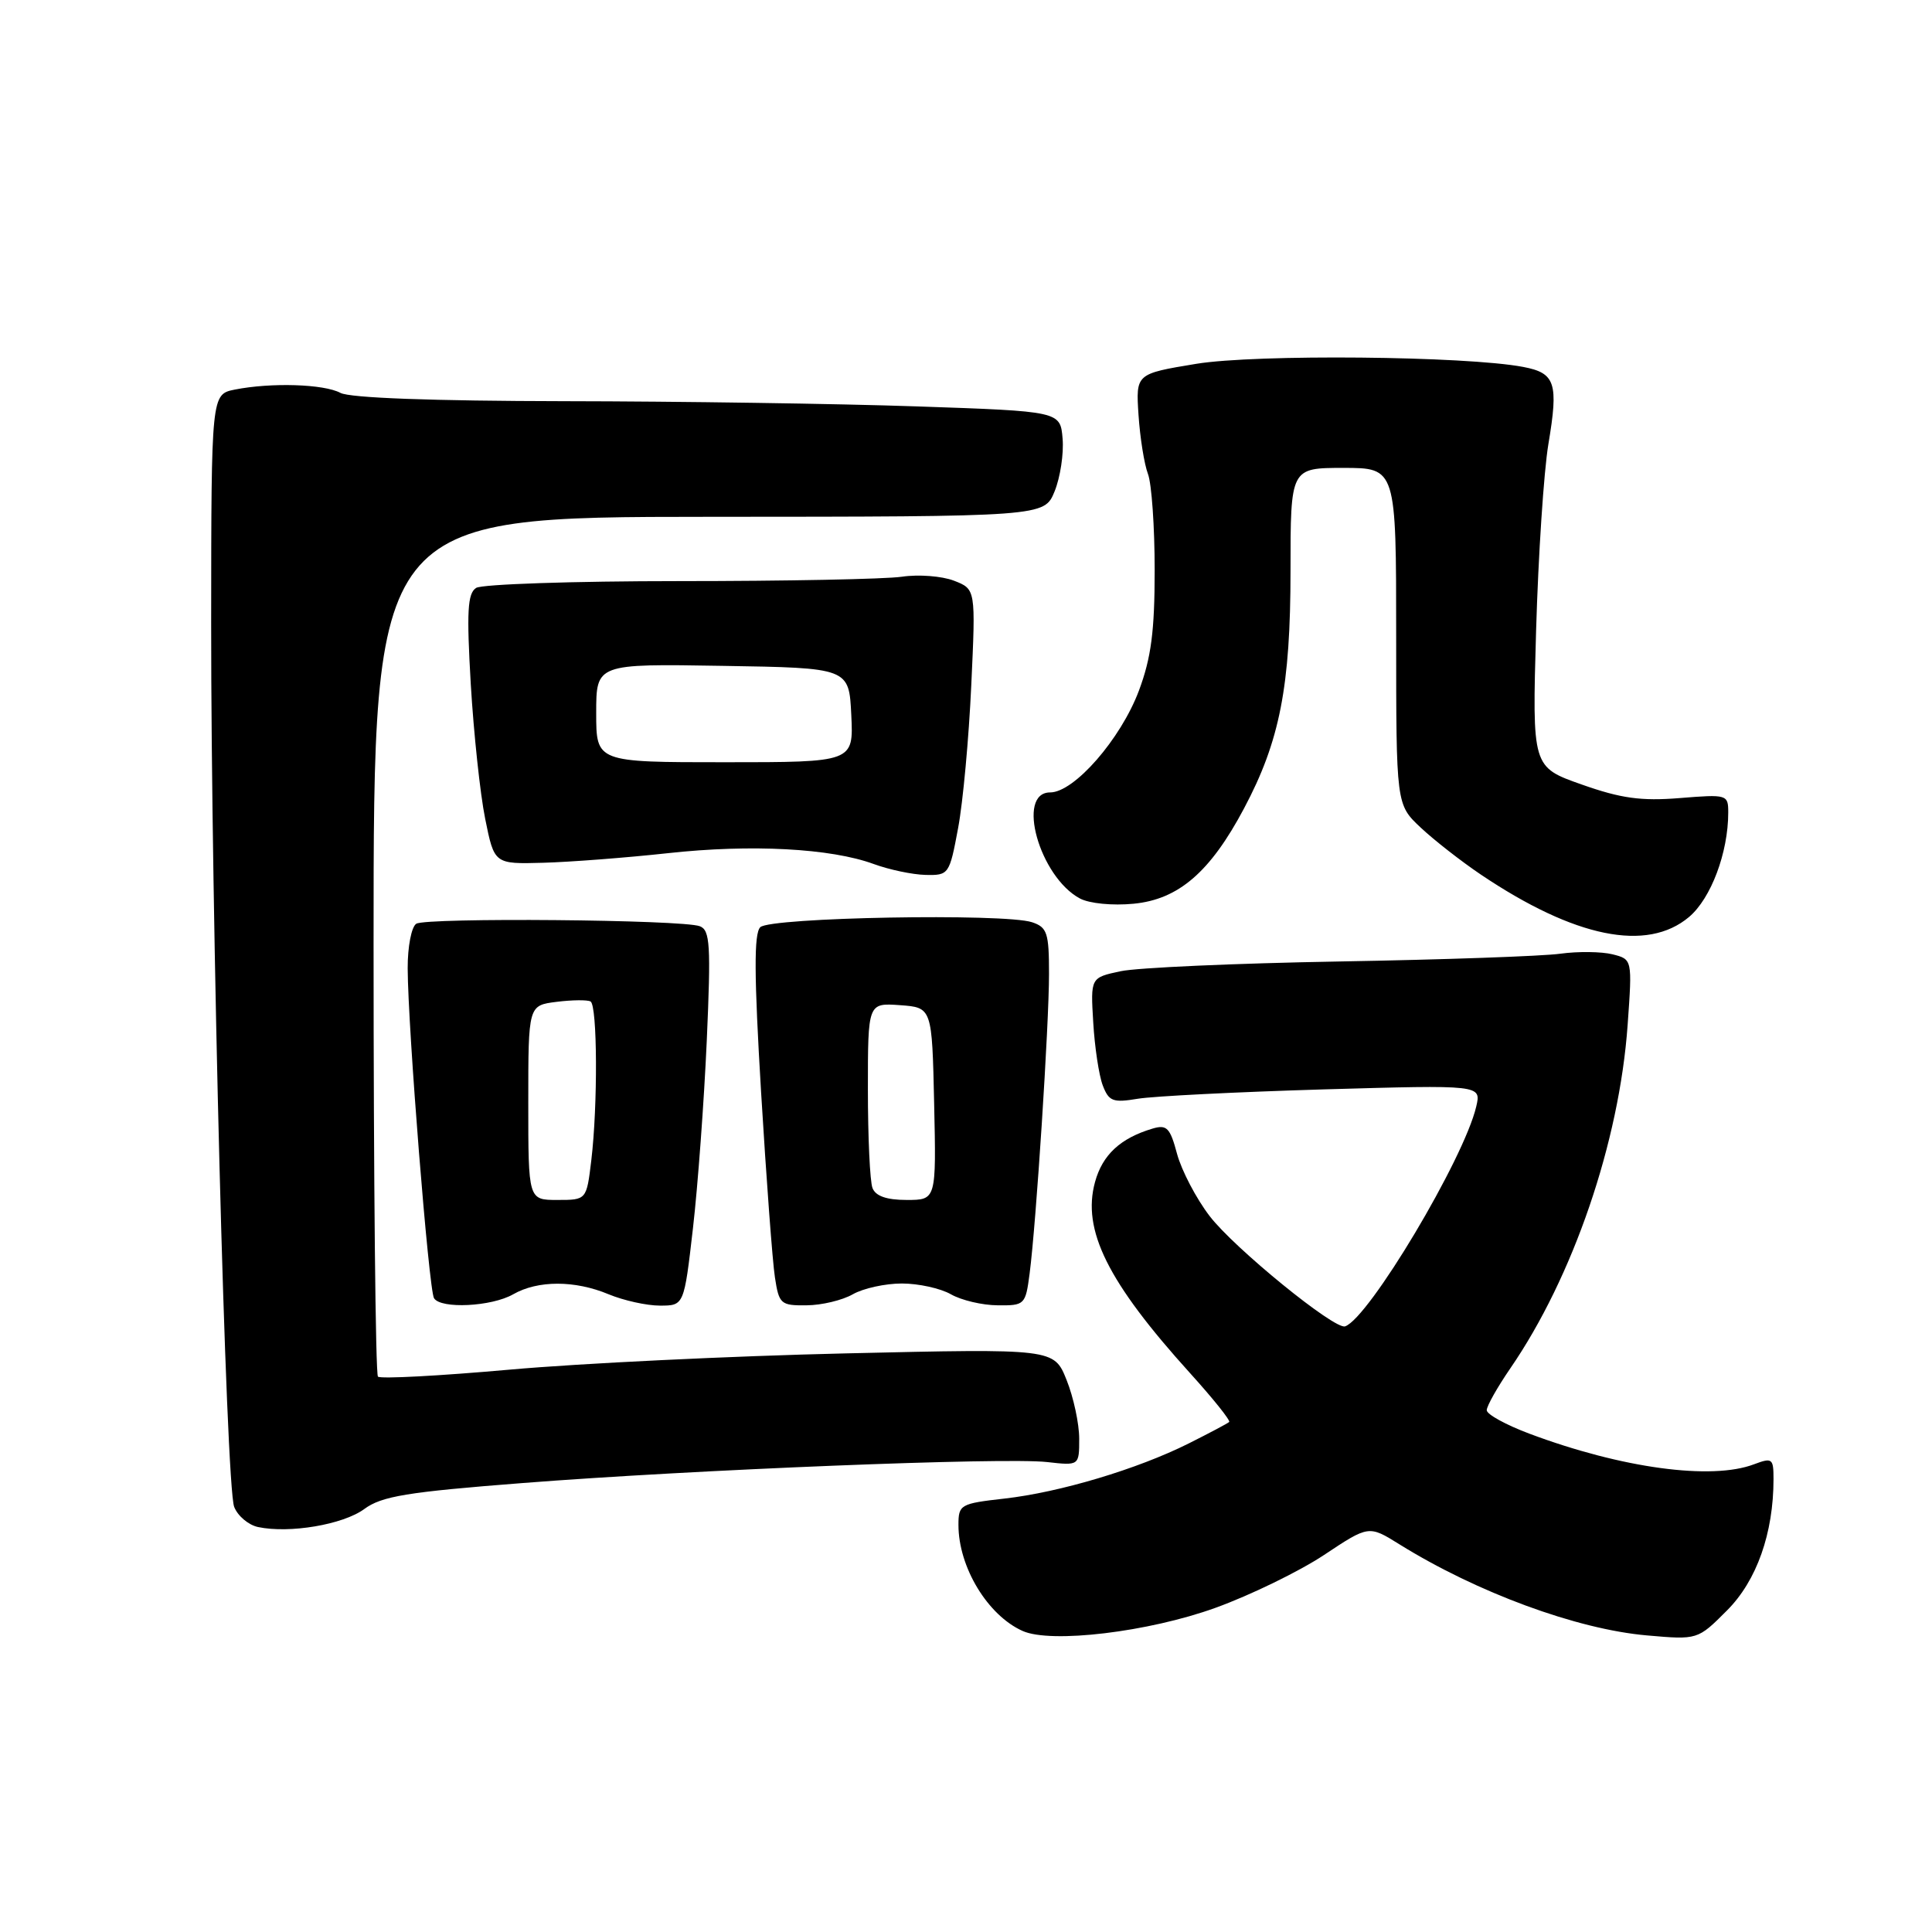 <?xml version="1.0" encoding="UTF-8" standalone="no"?>
<!DOCTYPE svg PUBLIC "-//W3C//DTD SVG 1.1//EN" "http://www.w3.org/Graphics/SVG/1.1/DTD/svg11.dtd" >
<svg xmlns="http://www.w3.org/2000/svg" xmlns:xlink="http://www.w3.org/1999/xlink" version="1.1" viewBox="0 0 256 256">
 <g >
 <path fill="currentColor"
d=" M 161.07 213.04 C 165.71 211.36 172.17 208.21 175.43 206.05 C 181.37 202.10 181.37 202.10 185.43 204.63 C 195.73 211.03 208.95 215.89 218.22 216.70 C 224.95 217.29 224.95 217.29 228.84 213.39 C 232.77 209.46 235.00 203.16 235.00 195.98 C 235.00 193.25 234.83 193.12 232.43 194.02 C 226.80 196.17 214.88 194.55 202.68 189.98 C 199.56 188.81 197.00 187.41 197.00 186.86 C 197.00 186.31 198.40 183.83 200.10 181.35 C 208.44 169.23 214.57 151.32 215.67 135.81 C 216.29 127.11 216.29 127.11 213.66 126.45 C 212.21 126.09 209.10 126.05 206.76 126.37 C 204.42 126.70 191.25 127.16 177.50 127.40 C 163.75 127.64 150.70 128.22 148.50 128.69 C 144.50 129.54 144.50 129.54 144.86 135.48 C 145.05 138.75 145.62 142.51 146.12 143.82 C 146.93 145.94 147.47 146.14 150.77 145.59 C 152.82 145.25 163.90 144.69 175.39 144.35 C 196.28 143.75 196.28 143.75 195.61 146.62 C 194.00 153.54 181.38 174.68 178.23 175.75 C 176.84 176.22 163.52 165.37 160.28 161.13 C 158.50 158.81 156.57 155.11 155.97 152.91 C 155.04 149.42 154.61 148.98 152.70 149.55 C 148.46 150.82 146.09 153.01 145.10 156.61 C 143.34 162.98 146.77 169.88 157.70 181.96 C 160.75 185.33 163.08 188.24 162.87 188.42 C 162.67 188.61 160.25 189.89 157.50 191.27 C 150.72 194.66 140.45 197.74 133.09 198.57 C 127.25 199.23 127.00 199.37 127.00 202.06 C 127.00 207.65 130.87 214.04 135.50 216.11 C 139.27 217.80 152.21 216.25 161.07 213.04 Z  M 48.26 199.96 C 50.57 198.25 53.93 197.70 69.26 196.51 C 92.03 194.73 133.09 193.09 138.75 193.73 C 143.00 194.21 143.00 194.21 143.00 190.63 C 143.00 188.65 142.25 185.16 141.33 182.86 C 139.66 178.69 139.66 178.69 112.08 179.33 C 96.91 179.68 76.89 180.65 67.58 181.48 C 58.28 182.31 50.40 182.73 50.08 182.41 C 49.76 182.10 49.50 156.33 49.50 125.17 C 49.50 68.50 49.50 68.50 93.93 68.48 C 138.37 68.46 138.37 68.46 139.74 65.11 C 140.49 63.26 140.97 60.12 140.80 58.13 C 140.50 54.50 140.50 54.50 121.50 53.85 C 111.05 53.49 90.03 53.18 74.79 53.16 C 57.29 53.13 46.36 52.73 45.11 52.06 C 42.91 50.88 35.92 50.67 31.12 51.62 C 28.00 52.25 28.00 52.25 27.98 82.38 C 27.96 121.11 29.93 196.85 31.03 199.67 C 31.50 200.87 32.92 202.07 34.19 202.34 C 38.36 203.22 45.45 202.02 48.26 199.96 Z  M 68.00 171.50 C 71.27 169.63 76.18 169.63 80.65 171.50 C 82.63 172.32 85.68 173.00 87.44 173.00 C 90.64 173.00 90.64 173.00 91.82 162.75 C 92.47 157.11 93.29 145.94 93.65 137.91 C 94.21 125.20 94.09 123.25 92.73 122.73 C 90.45 121.85 56.52 121.56 55.16 122.40 C 54.52 122.80 54.01 125.44 54.02 128.31 C 54.05 136.21 56.82 170.91 57.51 172.02 C 58.41 173.47 65.13 173.14 68.00 171.50 Z  M 113.00 171.50 C 114.38 170.71 117.30 170.07 119.50 170.07 C 121.70 170.07 124.62 170.71 126.00 171.50 C 127.38 172.29 130.16 172.95 132.19 172.96 C 135.78 173.00 135.89 172.89 136.43 168.75 C 137.30 162.09 139.00 135.78 139.00 129.04 C 139.00 123.61 138.76 122.87 136.75 122.20 C 133.08 120.99 102.05 121.55 100.74 122.86 C 99.89 123.71 99.92 129.23 100.85 144.75 C 101.54 156.16 102.36 167.19 102.68 169.25 C 103.22 172.80 103.45 173.00 106.88 172.96 C 108.87 172.95 111.62 172.29 113.00 171.50 Z  M 223.80 121.51 C 226.71 119.06 229.00 112.98 229.00 107.67 C 229.00 105.28 228.86 105.24 222.56 105.75 C 217.45 106.16 214.78 105.79 209.58 103.95 C 203.02 101.64 203.02 101.64 203.54 83.57 C 203.83 73.63 204.56 62.50 205.17 58.84 C 206.53 50.74 206.10 49.43 201.83 48.62 C 194.21 47.17 166.42 46.91 158.50 48.21 C 150.50 49.53 150.50 49.53 150.86 54.99 C 151.06 58.00 151.62 61.51 152.11 62.80 C 152.60 64.08 153.00 69.81 153.00 75.53 C 153.00 83.63 152.54 87.16 150.91 91.52 C 148.51 97.92 142.34 105.00 139.15 105.00 C 134.60 105.00 137.73 116.18 143.09 119.05 C 144.34 119.72 147.41 120.02 150.20 119.75 C 156.16 119.18 160.36 115.56 164.84 107.12 C 169.58 98.21 171.00 90.95 171.00 75.61 C 171.00 62.00 171.00 62.00 178.00 62.00 C 185.00 62.00 185.00 62.00 185.00 84.30 C 185.00 106.61 185.00 106.61 188.25 109.66 C 190.04 111.34 193.63 114.14 196.24 115.90 C 208.66 124.25 218.23 126.20 223.80 121.51 Z  M 126.95 109.75 C 127.60 106.31 128.38 97.78 128.70 90.78 C 129.29 78.06 129.29 78.06 126.39 76.94 C 124.80 76.33 121.70 76.09 119.50 76.42 C 117.30 76.74 104.03 77.00 90.00 77.00 C 75.97 77.00 63.87 77.41 63.09 77.90 C 61.95 78.64 61.82 81.01 62.38 90.66 C 62.77 97.17 63.62 105.20 64.29 108.50 C 65.50 114.50 65.50 114.50 72.00 114.32 C 75.58 114.22 83.00 113.65 88.50 113.05 C 99.55 111.84 110.09 112.40 115.78 114.49 C 117.83 115.24 120.91 115.89 122.64 115.93 C 125.72 116.00 125.81 115.87 126.95 109.75 Z  M 70.00 146.11 C 70.00 133.22 70.00 133.22 73.75 132.75 C 75.81 132.49 77.84 132.47 78.25 132.70 C 79.16 133.21 79.22 146.49 78.35 153.75 C 77.72 159.00 77.72 159.00 73.86 159.00 C 70.00 159.00 70.00 159.00 70.00 146.11 Z  M 115.61 157.42 C 115.27 156.55 115.00 150.67 115.00 144.36 C 115.00 132.89 115.00 132.89 119.25 133.19 C 123.50 133.50 123.50 133.50 123.78 146.25 C 124.06 159.00 124.06 159.00 120.14 159.00 C 117.48 159.00 116.02 158.49 115.61 157.42 Z  M 79.00 94.48 C 79.00 87.95 79.00 87.95 95.75 88.23 C 112.50 88.50 112.50 88.50 112.80 94.75 C 113.10 101.00 113.10 101.00 96.05 101.00 C 79.00 101.00 79.00 101.00 79.00 94.48 Z "/>
</g>
</svg>